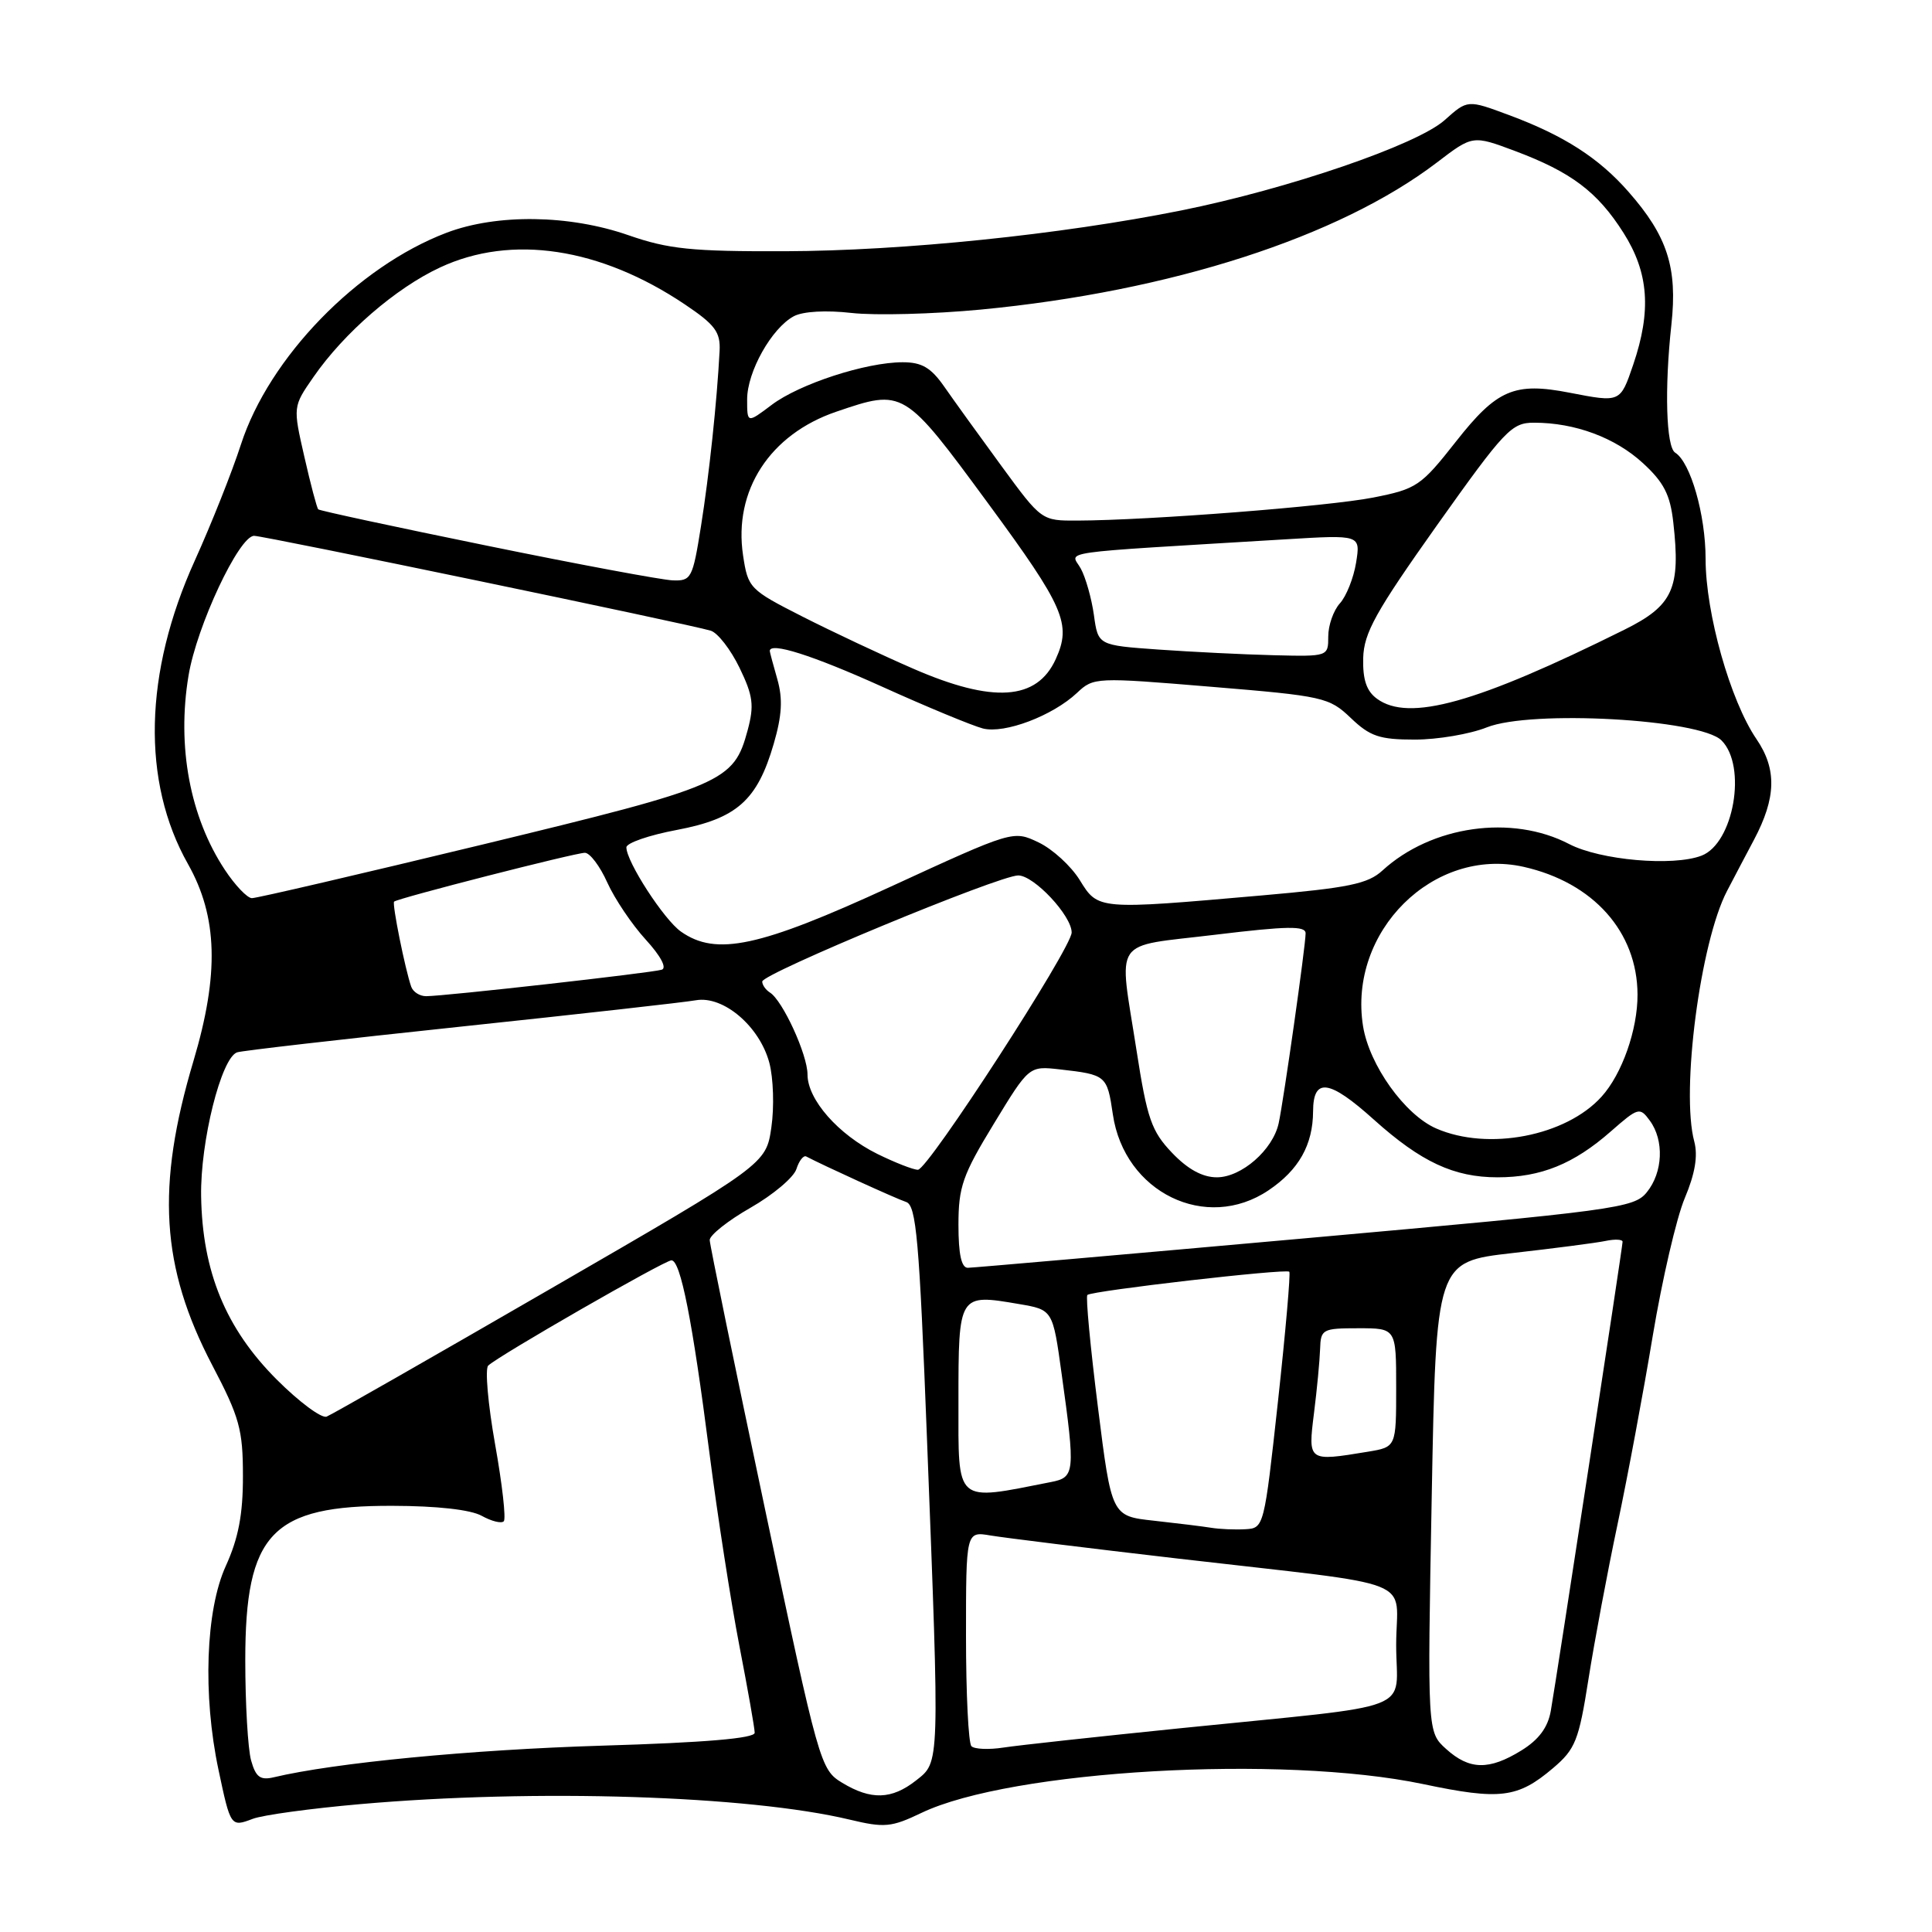 <?xml version="1.0" encoding="UTF-8" standalone="no"?>
<!DOCTYPE svg PUBLIC "-//W3C//DTD SVG 1.1//EN" "http://www.w3.org/Graphics/SVG/1.1/DTD/svg11.dtd" >
<svg xmlns="http://www.w3.org/2000/svg" xmlns:xlink="http://www.w3.org/1999/xlink" version="1.1" viewBox="0 0 256 256">
 <g >
 <path fill="currentColor"
d=" M 47.69 239.06 C 70.98 237.01 99.20 237.91 112.59 241.11 C 117.19 242.21 118.11 242.13 122.09 240.22 C 133.95 234.54 169.89 232.48 188.57 236.40 C 198.78 238.55 201.10 238.26 205.78 234.29 C 208.75 231.77 209.20 230.64 210.48 222.50 C 211.26 217.55 212.99 208.32 214.33 201.99 C 215.67 195.66 217.77 184.41 219.00 176.99 C 220.24 169.57 222.14 161.37 223.24 158.76 C 224.61 155.51 225.00 153.16 224.50 151.26 C 222.71 144.61 225.30 124.83 228.84 118.06 C 229.86 116.10 231.47 113.05 232.41 111.28 C 235.36 105.71 235.46 101.92 232.74 97.93 C 229.27 92.84 226.00 81.25 226.00 74.06 C 226.00 68.21 224.00 61.24 221.97 59.98 C 220.77 59.24 220.54 51.50 221.47 43.00 C 222.29 35.46 220.94 31.28 215.79 25.42 C 211.86 20.93 207.22 17.95 199.98 15.26 C 194.46 13.20 194.46 13.20 191.42 15.92 C 187.76 19.19 170.71 25.03 156.50 27.89 C 140.54 31.09 119.66 33.24 104.00 33.29 C 91.64 33.33 88.58 33.01 83.28 31.17 C 75.45 28.44 65.84 28.31 59.17 30.84 C 47.34 35.34 35.66 47.37 31.92 58.91 C 30.75 62.53 28.00 69.44 25.82 74.26 C 19.07 89.15 18.74 103.56 24.91 114.49 C 28.85 121.48 29.06 129.08 25.64 140.57 C 20.66 157.26 21.32 167.89 28.12 180.89 C 31.74 187.79 32.19 189.43 32.19 195.58 C 32.20 200.66 31.59 203.83 29.92 207.50 C 27.25 213.35 26.85 224.60 28.95 234.50 C 30.55 242.06 30.58 242.11 33.48 241.01 C 34.80 240.50 41.20 239.63 47.69 239.06 Z  M 111.58 236.22 C 108.71 234.48 108.51 233.77 101.37 199.97 C 97.36 181.01 94.06 164.97 94.04 164.32 C 94.02 163.68 96.45 161.74 99.45 160.03 C 102.44 158.32 105.18 156.01 105.53 154.90 C 105.88 153.80 106.47 153.05 106.83 153.24 C 108.99 154.38 118.75 158.84 120.07 159.27 C 121.41 159.72 121.81 164.22 122.83 190.65 C 124.52 234.31 124.55 233.42 121.37 235.93 C 118.14 238.46 115.41 238.54 111.58 236.22 Z  M 33.27 233.26 C 32.85 231.74 32.50 225.78 32.50 220.00 C 32.50 203.16 36.00 199.48 52.00 199.53 C 57.91 199.54 62.38 200.04 63.84 200.86 C 65.12 201.57 66.43 201.90 66.75 201.58 C 67.07 201.27 66.55 196.67 65.60 191.36 C 64.66 186.06 64.25 181.37 64.69 180.95 C 66.07 179.63 88.06 167.00 88.97 167.00 C 90.18 167.00 91.74 174.91 94.00 192.50 C 95.07 200.83 96.86 212.33 97.97 218.07 C 99.08 223.81 100.00 229.00 100.00 229.60 C 100.00 230.34 93.45 230.90 79.75 231.31 C 62.39 231.84 44.33 233.58 36.27 235.50 C 34.49 235.92 33.89 235.48 33.27 233.26 Z  M 191.62 231.75 C 189.13 229.50 189.13 229.50 189.71 198.34 C 190.29 167.19 190.29 167.19 200.39 166.04 C 205.95 165.41 211.51 164.69 212.75 164.43 C 213.99 164.17 215.00 164.22 215.00 164.54 C 215.00 165.22 206.31 222.01 205.49 226.69 C 205.11 228.89 203.90 230.52 201.60 231.94 C 197.31 234.59 194.71 234.54 191.62 231.75 Z  M 128.72 231.38 C 128.32 230.99 128.00 224.42 128.00 216.79 C 128.00 202.91 128.00 202.91 131.25 203.46 C 133.04 203.76 144.18 205.14 156.00 206.51 C 188.72 210.31 185.00 208.84 185.00 217.97 C 185.00 227.07 188.43 225.74 156.50 228.99 C 145.50 230.11 134.91 231.26 132.97 231.56 C 131.03 231.86 129.11 231.78 128.72 231.38 Z  M 160.50 202.44 C 159.40 202.26 155.98 201.84 152.89 201.50 C 147.29 200.89 147.29 200.89 145.48 186.45 C 144.48 178.50 143.85 171.82 144.08 171.59 C 144.63 171.04 170.40 168.07 170.84 168.51 C 171.02 168.69 170.35 176.41 169.34 185.67 C 167.51 202.39 167.48 202.50 165.00 202.63 C 163.62 202.71 161.60 202.62 160.50 202.44 Z  M 127.00 185.68 C 127.00 171.44 127.01 171.42 135.01 172.79 C 139.50 173.55 139.50 173.55 140.67 182.03 C 142.50 195.16 142.44 195.76 139.25 196.38 C 126.43 198.91 127.00 199.40 127.00 185.68 Z  M 174.11 187.25 C 174.51 184.09 174.87 180.26 174.92 178.75 C 175.00 176.13 175.23 176.00 180.00 176.00 C 185.00 176.00 185.00 176.00 185.00 183.87 C 185.00 191.74 185.00 191.74 181.25 192.36 C 173.30 193.67 173.31 193.68 174.11 187.25 Z  M 36.68 182.81 C 29.92 176.05 26.81 168.52 26.65 158.50 C 26.53 151.29 29.31 140.16 31.42 139.44 C 32.01 139.23 45.32 137.70 61.00 136.04 C 76.68 134.38 90.72 132.81 92.21 132.54 C 95.85 131.90 100.65 135.99 101.94 140.82 C 102.48 142.85 102.60 146.70 102.21 149.38 C 101.50 154.26 101.50 154.26 73.00 170.74 C 57.32 179.81 43.95 187.45 43.28 187.71 C 42.61 187.97 39.64 185.77 36.68 182.81 Z  M 127.00 162.30 C 127.00 157.27 127.55 155.69 131.68 148.92 C 136.35 141.24 136.35 141.24 140.43 141.70 C 146.59 142.40 146.70 142.49 147.46 147.67 C 148.98 158.01 159.82 163.29 168.09 157.72 C 172.10 155.02 173.97 151.70 173.99 147.25 C 174.01 142.74 176.13 143.03 182.06 148.37 C 188.29 153.96 192.65 156.00 198.43 156.00 C 204.17 156.00 208.52 154.24 213.44 149.92 C 217.08 146.73 217.28 146.67 218.61 148.49 C 220.53 151.10 220.35 155.35 218.21 157.98 C 216.52 160.08 214.18 160.39 172.96 164.08 C 149.06 166.22 128.94 167.98 128.25 167.99 C 127.39 168.00 127.00 166.20 127.00 162.30 Z  M 155.30 152.75 C 152.58 149.90 152.00 148.24 150.60 139.21 C 148.23 123.95 147.15 125.54 161.00 123.86 C 170.58 122.70 173.00 122.66 173.00 123.67 C 173.00 125.32 170.09 145.80 169.43 148.84 C 168.66 152.37 164.50 156.00 161.24 156.00 C 159.33 156.00 157.38 154.93 155.30 152.75 Z  M 116.25 152.90 C 111.07 150.33 107.00 145.70 107.00 142.38 C 107.00 139.75 103.70 132.55 102.01 131.51 C 101.46 131.16 101.00 130.51 101.00 130.06 C 101.00 129.01 132.38 116.00 134.92 116.00 C 137.01 116.00 142.00 121.33 142.00 123.56 C 142.00 125.61 122.96 155.00 121.63 155.00 C 121.01 155.00 118.59 154.05 116.25 152.90 Z  M 190.31 149.53 C 186.15 147.72 181.44 141.14 180.61 135.97 C 178.61 123.43 189.95 112.18 201.89 114.86 C 211.12 116.94 216.95 123.47 216.98 131.78 C 217.00 136.43 214.93 142.32 212.21 145.32 C 207.49 150.54 197.19 152.53 190.31 149.53 Z  M 54.49 130.75 C 53.69 128.48 51.93 119.74 52.22 119.47 C 52.70 119.02 76.22 113.00 77.50 113.00 C 78.16 113.00 79.50 114.77 80.47 116.94 C 81.45 119.11 83.74 122.51 85.56 124.50 C 87.54 126.66 88.39 128.26 87.69 128.49 C 86.38 128.91 58.88 132.00 56.46 132.00 C 55.62 132.00 54.74 131.44 54.49 130.75 Z  M 90.24 123.45 C 87.99 121.88 83.00 114.18 83.00 112.28 C 83.00 111.70 86.01 110.66 89.69 109.97 C 97.64 108.46 100.34 106.06 102.52 98.57 C 103.62 94.79 103.74 92.60 103.00 90.00 C 102.45 88.08 102.00 86.40 102.00 86.26 C 102.00 85.03 107.62 86.81 116.80 90.95 C 122.83 93.68 128.89 96.18 130.25 96.53 C 133.13 97.25 139.47 94.85 142.71 91.81 C 144.90 89.74 145.19 89.73 160.47 91.00 C 175.39 92.23 176.12 92.40 178.99 95.14 C 181.54 97.58 182.80 98.00 187.47 98.00 C 190.49 98.00 194.78 97.27 197.01 96.38 C 202.86 94.04 225.28 95.28 228.11 98.11 C 231.51 101.51 229.73 111.74 225.46 113.38 C 221.68 114.83 212.03 113.98 207.92 111.84 C 200.34 107.89 189.69 109.40 183.19 115.34 C 181.26 117.12 178.71 117.64 167.19 118.65 C 145.42 120.56 145.51 120.57 143.07 116.61 C 141.91 114.74 139.46 112.50 137.61 111.62 C 134.25 110.02 134.25 110.02 117.97 117.51 C 100.61 125.50 94.90 126.72 90.24 123.45 Z  M 29.79 115.25 C 25.17 108.26 23.42 98.90 24.98 89.53 C 26.06 82.97 31.68 71.00 33.67 71.00 C 35.01 71.00 91.37 82.71 94.18 83.57 C 95.11 83.86 96.82 86.07 97.99 88.48 C 99.79 92.20 99.95 93.46 99.07 96.75 C 97.22 103.61 95.97 104.15 64.00 111.89 C 47.77 115.81 34.00 119.02 33.38 119.01 C 32.77 119.01 31.15 117.31 29.79 115.25 Z  M 182.46 92.59 C 181.07 91.58 180.56 90.06 180.63 87.20 C 180.72 83.86 182.28 81.06 190.40 69.61 C 199.40 56.95 200.29 56.00 203.28 56.01 C 208.70 56.01 214.02 57.99 217.69 61.36 C 220.46 63.90 221.31 65.54 221.72 69.22 C 222.71 77.99 221.69 80.24 215.24 83.44 C 195.64 93.18 186.68 95.68 182.46 92.59 Z  M 121.00 88.60 C 116.88 86.81 110.27 83.70 106.31 81.69 C 99.32 78.14 99.11 77.92 98.46 73.59 C 97.17 65.00 102.01 57.55 110.82 54.55 C 119.74 51.51 119.77 51.52 130.93 66.70 C 141.03 80.44 142.01 82.69 139.89 87.34 C 137.40 92.82 131.58 93.21 121.00 88.60 Z  M 153.50 86.07 C 145.50 85.50 145.50 85.50 144.95 81.50 C 144.64 79.30 143.86 76.53 143.21 75.34 C 141.90 72.94 138.99 73.36 170.39 71.46 C 180.28 70.86 180.28 70.86 179.69 74.55 C 179.36 76.59 178.39 79.02 177.54 79.95 C 176.69 80.89 176.00 82.86 176.00 84.33 C 176.00 86.99 175.99 87.00 168.75 86.82 C 164.76 86.72 157.90 86.38 153.50 86.07 Z  M 64.50 72.30 C 52.40 69.83 42.35 67.67 42.17 67.49 C 41.99 67.32 41.16 64.18 40.33 60.53 C 38.81 53.88 38.81 53.88 41.54 49.95 C 45.59 44.10 52.44 38.17 58.31 35.44 C 67.78 31.02 79.52 32.80 90.74 40.33 C 94.76 43.03 95.48 44.00 95.35 46.52 C 95.00 53.21 93.97 62.92 92.88 69.75 C 91.78 76.65 91.60 77.00 89.11 76.90 C 87.68 76.84 76.60 74.78 64.50 72.30 Z  M 132.70 61.75 C 129.78 57.76 126.37 53.04 125.13 51.25 C 123.36 48.71 122.15 48.00 119.61 48.00 C 114.75 48.00 105.93 50.87 102.25 53.65 C 99.00 56.10 99.00 56.10 99.00 52.92 C 99.00 49.26 102.25 43.47 105.19 41.90 C 106.39 41.26 109.45 41.08 112.85 41.47 C 115.96 41.82 123.66 41.62 129.97 41.02 C 155.14 38.61 177.43 31.42 190.40 21.53 C 195.14 17.91 195.14 17.91 200.73 20.00 C 208.20 22.80 211.67 25.41 215.12 30.85 C 218.47 36.13 218.84 41.18 216.41 48.32 C 214.69 53.36 214.72 53.34 208.00 52.04 C 200.66 50.61 198.35 51.60 192.92 58.51 C 188.27 64.42 187.72 64.79 181.95 65.93 C 176.05 67.09 152.34 68.94 142.76 68.98 C 138.02 69.00 138.01 69.00 132.70 61.75 Z "/>
</g>
</svg>